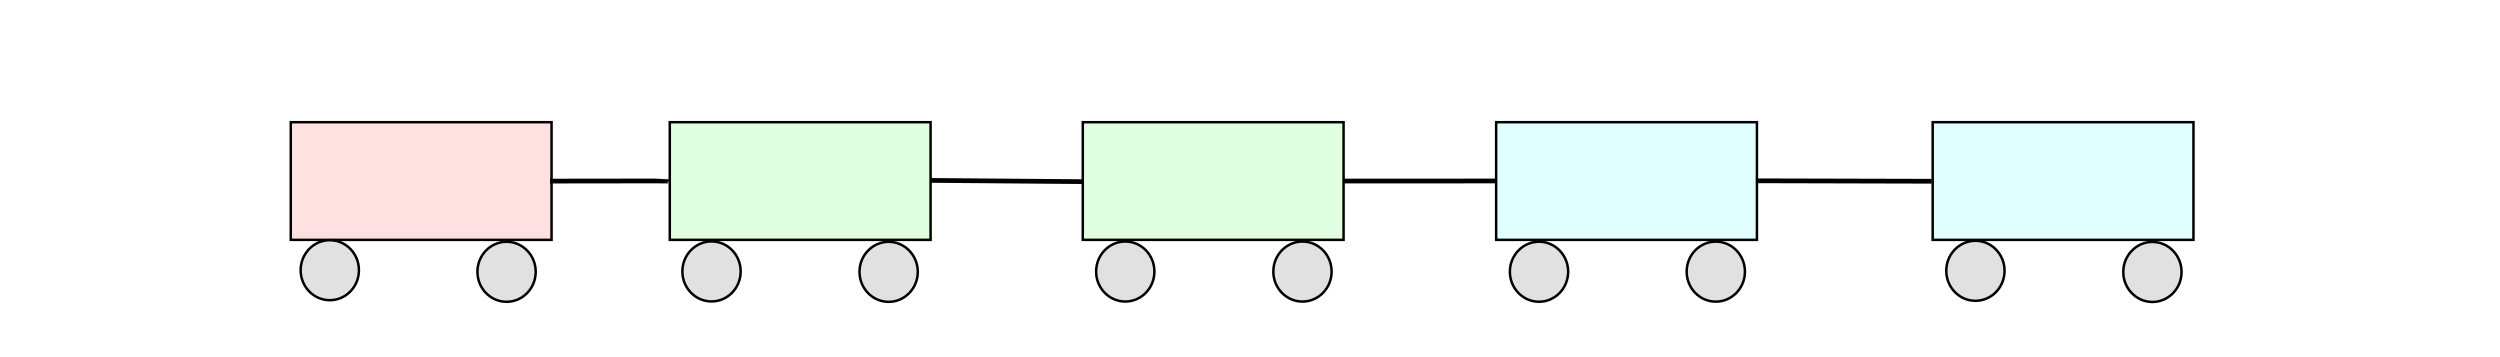 <?xml version="1.0" encoding="UTF-8" standalone="no"?>
<!-- Created with Inkscape (http://www.inkscape.org/) -->

<svg
   width="140mm"
   height="20mm"
   viewBox="0 0 140 20"
   version="1.1"
   id="svg8"
   inkscape:version="1.1.1 (3bf5ae0d25, 2021-09-20, custom)"
   sodipodi:docname="marrygoroundtrain.svg"
   xmlns:inkscape="http://www.inkscape.org/namespaces/inkscape"
   xmlns:sodipodi="http://sodipodi.sourceforge.net/DTD/sodipodi-0.dtd"
   xmlns="http://www.w3.org/2000/svg"
   xmlns:svg="http://www.w3.org/2000/svg"
   xmlns:rdf="http://www.w3.org/1999/02/22-rdf-syntax-ns#"
   xmlns:cc="http://creativecommons.org/ns#"
   xmlns:dc="http://purl.org/dc/elements/1.1/">
  <defs
     id="defs2" />
  <sodipodi:namedview
     id="base"
     pagecolor="#ffffff"
     bordercolor="#666666"
     borderopacity="1.0"
     inkscape:pageopacity="0.0"
     inkscape:pageshadow="2"
     inkscape:zoom="1.021421"
     inkscape:cx="332.86959"
     inkscape:cy="145.38569"
     inkscape:document-units="mm"
     inkscape:current-layer="layer1"
     showgrid="false"
     showborder="true"
     width="40mm"
     showguides="true"
     inkscape:guide-bbox="true"
     inkscape:window-width="2162"
     inkscape:window-height="1375"
     inkscape:window-x="0"
     inkscape:window-y="32"
     inkscape:window-maximized="0"
     inkscape:pagecheckerboard="0"
     inkscape:snap-global="false">
    <inkscape:grid
       type="xygrid"
       id="grid815"
       units="mm"
       spacingx="10"
       spacingy="10"
       empspacing="4"
       dotted="false" />
  </sodipodi:namedview>
  <g
     inkscape:label="Layer 1"
     inkscape:groupmode="layer"
     id="layer1"
     transform="translate(0,-177)">
    <rect
       style="fill:#ff0000;fill-opacity:0.12;stroke:#000000;stroke-width:0.14"
       id="rect1172"
       width="14.604"
       height="6.589"
       x="16.283"
       y="183.843" />
    <rect
       style="fill:#00ff00;fill-opacity:0.12;stroke:#000000;stroke-width:0.14"
       id="rect1172-5"
       width="14.604"
       height="6.589"
       x="37.508"
       y="183.843" />
    <rect
       style="fill:#00ff00;fill-opacity:0.12;stroke:#000000;stroke-width:0.14"
       id="rect1172-5-3"
       width="14.604"
       height="6.589"
       x="60.636"
       y="183.843" />
    <rect
       style="fill:#00ffff;fill-opacity:0.12;stroke:#000000;stroke-width:0.14"
       id="rect1172-5-3-5"
       width="14.604"
       height="6.589"
       x="83.784"
       y="183.843" />
    <rect
       style="fill:#00ffff;fill-opacity:0.12;stroke:#000000;stroke-width:0.14"
       id="rect1172-5-3-6"
       width="14.604"
       height="6.589"
       x="108.23"
       y="183.843" />
    <path
       style="fill:none;stroke:#000000;stroke-width:0.265px;stroke-linecap:butt;stroke-linejoin:miter;stroke-opacity:1"
       d="m 30.803,187.141 c 6.645,-0.018 6.662,-10e-4 6.662,-10e-4"
       id="path3476" />
    <path
       style="fill:none;stroke:#000000;stroke-width:0.265px;stroke-linecap:butt;stroke-linejoin:miter;stroke-opacity:1"
       d="m 52.096,187.103 c 8.535,0.069 8.535,0.069 8.535,0.069"
       id="path3478" />
    <path
       style="fill:none;stroke:#000000;stroke-width:0.265px;stroke-linecap:butt;stroke-linejoin:miter;stroke-opacity:1"
       d="m 75.215,187.139 c 8.616,-0.004 8.616,-0.004 8.616,-0.004"
       id="path3480" />
    <path
       style="fill:none;stroke:#000000;stroke-width:0.265px;stroke-linecap:butt;stroke-linejoin:miter;stroke-opacity:1"
       d="m 98.371,187.125 c 9.804,0.025 9.804,0.025 9.804,0.025"
       id="path3482" />
    <ellipse
       style="fill-opacity:0.12;stroke:#000000;stroke-width:0.14"
       id="path3607-2-9-1-2-7-0-9-3-97"
       cx="18.468"
       cy="192.13"
       rx="1.632"
       ry="1.681" />
    <ellipse
       style="fill-opacity:0.12;stroke:#000000;stroke-width:0.14"
       id="path3607-2-9-1-2-7-0-9-3-6-3"
       cx="28.368"
       cy="192.22"
       rx="1.632"
       ry="1.681" />
    <ellipse
       style="fill-opacity:0.12;stroke:#000000;stroke-width:0.14"
       id="path3607-2-9-1-2-7-0-9-3-97-6"
       cx="39.845"
       cy="192.2"
       rx="1.632"
       ry="1.681" />
    <ellipse
       style="fill-opacity:0.12;stroke:#000000;stroke-width:0.14"
       id="path3607-2-9-1-2-7-0-9-3-6-3-1"
       cx="49.764"
       cy="192.223"
       rx="1.632"
       ry="1.681" />
    <ellipse
       style="fill-opacity:0.12;stroke:#000000;stroke-width:0.14"
       id="path3607-2-9-1-2-7-0-9-3-97-2"
       cx="63.015"
       cy="192.205"
       rx="1.632"
       ry="1.681" />
    <ellipse
       style="fill-opacity:0.12;stroke:#000000;stroke-width:0.14"
       id="path3607-2-9-1-2-7-0-9-3-6-3-9"
       cx="72.938"
       cy="192.207"
       rx="1.632"
       ry="1.681" />
    <ellipse
       style="fill-opacity:0.12;stroke:#000000;stroke-width:0.14"
       id="path3607-2-9-1-2-7-0-9-3-97-3"
       cx="86.185"
       cy="192.217"
       rx="1.632"
       ry="1.681" />
    <ellipse
       style="fill-opacity:0.12;stroke:#000000;stroke-width:0.14"
       id="path3607-2-9-1-2-7-0-9-3-6-3-19"
       cx="96.085"
       cy="192.211"
       rx="1.632"
       ry="1.681" />
    <ellipse
       style="fill-opacity:0.12;stroke:#000000;stroke-width:0.14"
       id="path3607-2-9-1-2-7-0-9-3-97-4"
       cx="110.623"
       cy="192.164"
       rx="1.632"
       ry="1.681" />
    <ellipse
       style="fill-opacity:0.12;stroke:#000000;stroke-width:0.14"
       id="path3607-2-9-1-2-7-0-9-3-6-3-7"
       cx="120.535"
       cy="192.229"
       rx="1.632"
       ry="1.681" />
  </g>
</svg>

